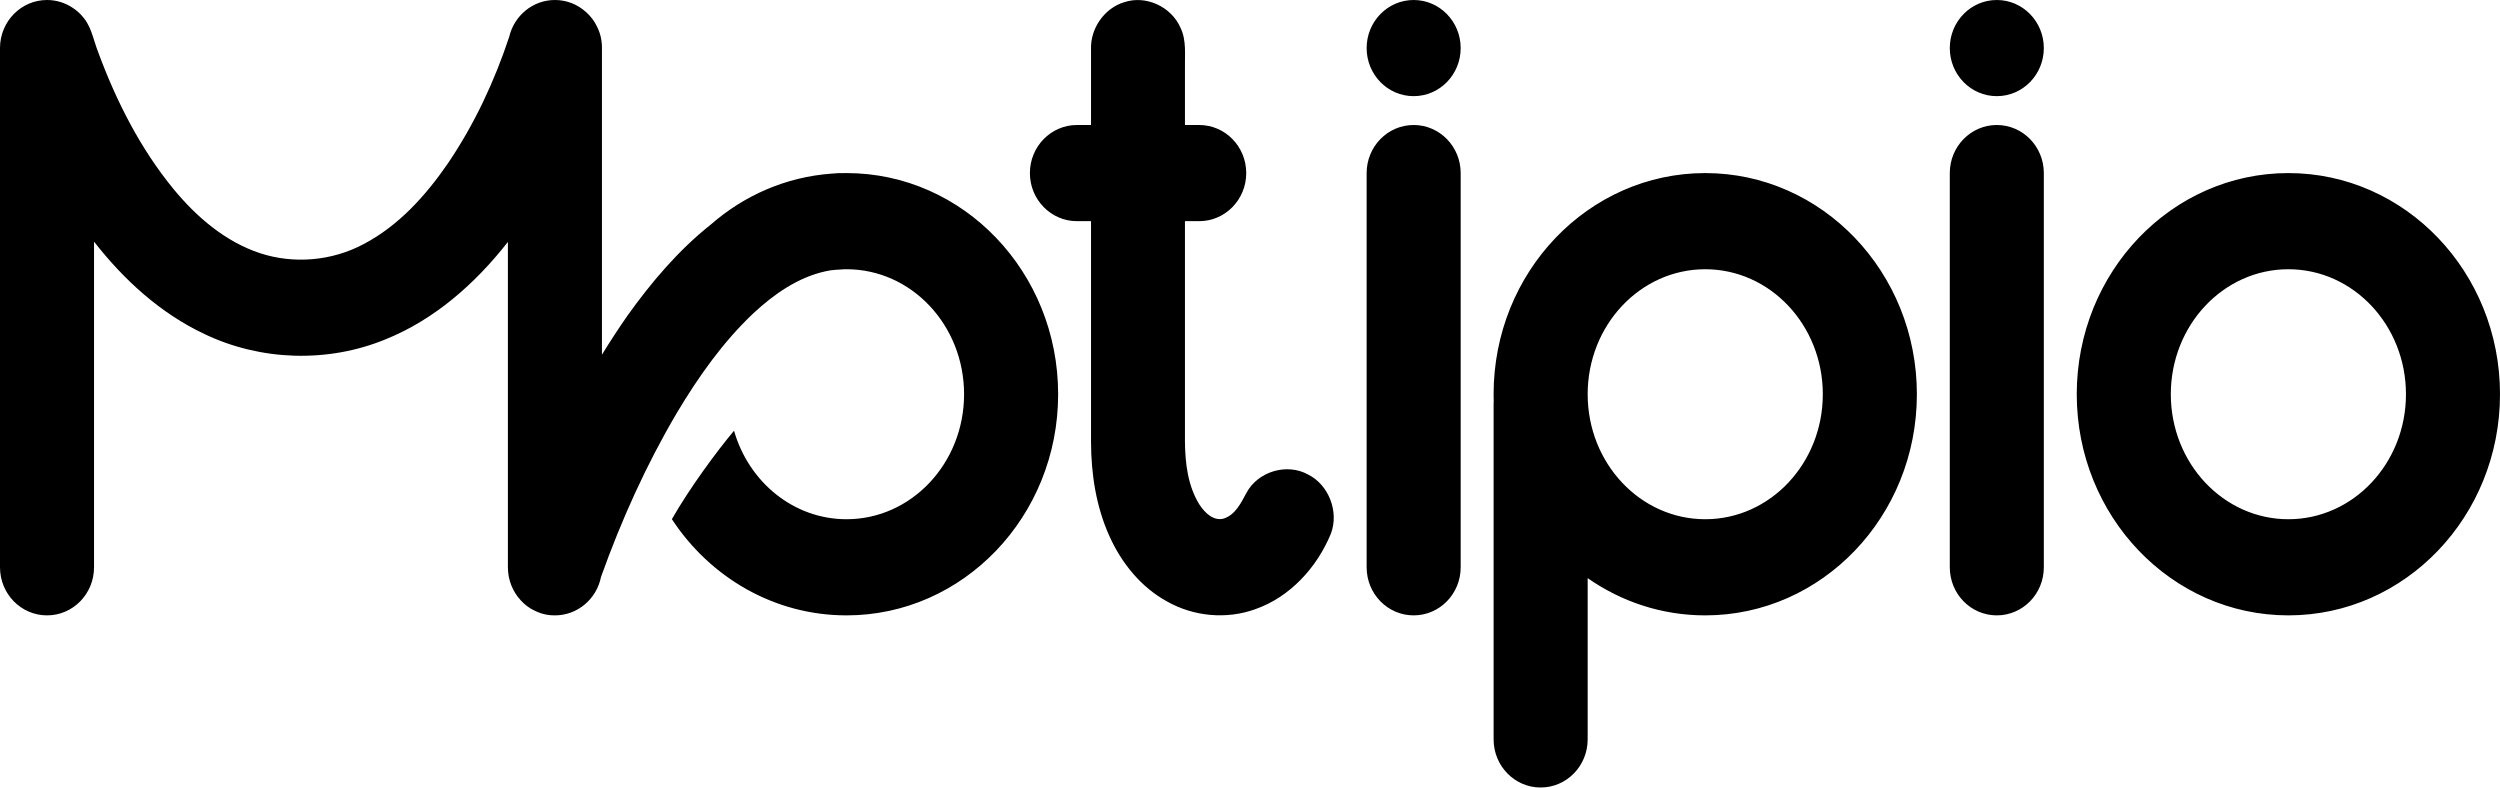 <svg width="200" height="63" viewBox="0 0 200 63" fill="none" xmlns="http://www.w3.org/2000/svg">
<path fill-rule="evenodd" clip-rule="evenodd" d="M159.745 10C157.666 10 155.983 11.723 155.983 13.846V45.384C155.983 47.509 157.666 49.23 159.745 49.23C161.823 49.23 163.506 47.509 163.506 45.384V13.846C163.506 11.723 161.823 10 159.745 10M136.419 41.538C131.224 41.538 127.013 37.061 127.013 31.539C127.013 26.015 131.224 21.539 136.419 21.539C141.613 21.539 145.825 26.015 145.825 31.539C145.825 37.061 141.613 41.538 136.419 41.538M136.419 13.846C127.068 13.846 119.488 21.768 119.488 31.539C119.488 31.715 119.491 31.89 119.496 32.066C119.493 32.146 119.489 32.227 119.489 32.308V59.152C119.489 61.278 121.173 63 123.251 63C125.329 63 127.013 61.278 127.013 59.152V46.251C129.703 48.132 132.938 49.23 136.419 49.23C145.77 49.23 153.35 41.309 153.35 31.539C153.35 21.768 145.77 13.846 136.419 13.846M183.07 41.538C177.876 41.538 173.665 37.061 173.665 31.539C173.665 26.015 177.876 21.539 183.07 21.539C188.265 21.539 192.477 26.015 192.477 31.539C192.477 37.061 188.265 41.538 183.07 41.538M183.07 13.846C173.72 13.846 166.14 21.768 166.14 31.539C166.14 41.309 173.72 49.23 183.07 49.23C192.422 49.23 200 41.309 200 31.539C200 21.768 192.422 13.846 183.07 13.846M159.745 0C157.666 0 155.983 1.723 155.983 3.846C155.983 5.972 157.666 7.692 159.745 7.692C161.823 7.692 163.506 5.972 163.506 3.846C163.506 1.723 161.823 0 159.745 0M113.093 10C111.014 10 109.331 11.723 109.331 13.846V45.384C109.331 47.509 111.014 49.23 113.093 49.23C115.171 49.23 116.854 47.509 116.854 45.384V13.846C116.854 11.723 115.171 10 113.093 10M67.721 13.846C67.664 13.846 67.609 13.846 67.554 13.848C67.217 13.838 66.877 13.856 66.537 13.889C62.865 14.153 59.516 15.643 56.859 17.968C54.287 20.009 52.097 22.588 50.187 25.266C49.479 26.282 48.804 27.321 48.155 28.377V3.954C48.174 3.339 48.057 2.722 47.78 2.168C47.58 1.731 47.29 1.341 46.942 1.018C46.925 1.003 46.909 0.986 46.892 0.972C46.88 0.962 46.87 0.952 46.859 0.943C46.199 0.356 45.337 0 44.394 0C42.62 0 41.134 1.255 40.737 2.944C39.554 6.519 37.94 9.959 35.835 13.067C34.057 15.655 31.877 18.069 29.089 19.528C26.564 20.876 23.514 21.146 20.8 20.254C18.034 19.339 15.723 17.363 13.875 15.116C11.233 11.893 9.31 8.112 7.862 4.193C7.65 3.661 7.507 3.087 7.303 2.546C7.238 2.366 7.162 2.19 7.073 2.023C6.952 1.781 6.805 1.552 6.622 1.343C6.377 1.046 6.085 0.794 5.763 0.592C5.183 0.219 4.498 0 3.762 0C1.697 0 0.022 1.699 0 3.806C0 3.818 0 3.833 0 3.846V45.384C0 47.509 1.683 49.23 3.762 49.23C5.84 49.23 7.523 47.509 7.523 45.384V19.331C9.922 22.404 12.845 25.07 16.354 26.721C20.85 28.875 26.207 29.046 30.819 27.157C34.745 25.582 38.014 22.699 40.632 19.354V45.384C40.632 46.402 41.019 47.328 41.65 48.016C41.964 48.366 42.342 48.656 42.774 48.855C42.844 48.89 42.915 48.923 42.989 48.953C43.435 49.147 43.91 49.236 44.387 49.23H44.394C46.215 49.23 47.734 47.907 48.082 46.151C49.709 41.602 51.7 37.182 54.147 33.034C55.876 30.138 57.842 27.353 60.287 25.047C61.927 23.528 63.831 22.192 66.021 21.708C66.531 21.58 67.064 21.574 67.591 21.539C67.634 21.539 67.677 21.539 67.721 21.539C72.914 21.539 77.126 26.015 77.126 31.539C77.126 37.061 72.914 41.538 67.721 41.538C63.48 41.538 59.897 38.557 58.722 34.458C57.332 36.111 55.145 39.086 53.75 41.534C56.8 46.181 61.919 49.23 67.721 49.23C77.071 49.23 84.651 41.309 84.651 31.539C84.651 21.768 77.071 13.846 67.721 13.846M104.649 37.963C102.958 37.023 100.623 37.709 99.707 39.447C99.279 40.246 98.824 41.174 97.918 41.479C97.096 41.721 96.389 41.027 95.968 40.387C95.028 38.898 94.814 37.068 94.796 35.331V17.693H95.938C98.014 17.693 99.699 15.97 99.699 13.846C99.699 11.723 98.014 10 95.938 10H94.796V5.544C94.769 4.436 94.941 3.254 94.442 2.225C93.703 0.526 91.667 -0.406 89.939 0.176C88.366 0.647 87.221 2.261 87.282 3.942C87.282 5.96 87.284 7.981 87.282 10H86.156C84.077 10 82.392 11.723 82.392 13.846C82.392 15.97 84.077 17.693 86.156 17.693H87.282C87.282 23.575 87.282 29.458 87.282 35.34C87.287 37.92 87.689 40.539 88.756 42.894C89.724 45.055 91.292 46.983 93.357 48.114C95.493 49.324 98.126 49.57 100.429 48.733C103.191 47.766 105.353 45.413 106.471 42.693C107.138 40.939 106.296 38.782 104.649 37.963M113.093 0C111.014 0 109.331 1.723 109.331 3.846C109.331 5.972 111.014 7.692 113.093 7.692C115.171 7.692 116.854 5.972 116.854 3.846C116.854 1.723 115.171 0 113.093 0" fill="black"/>
</svg>
